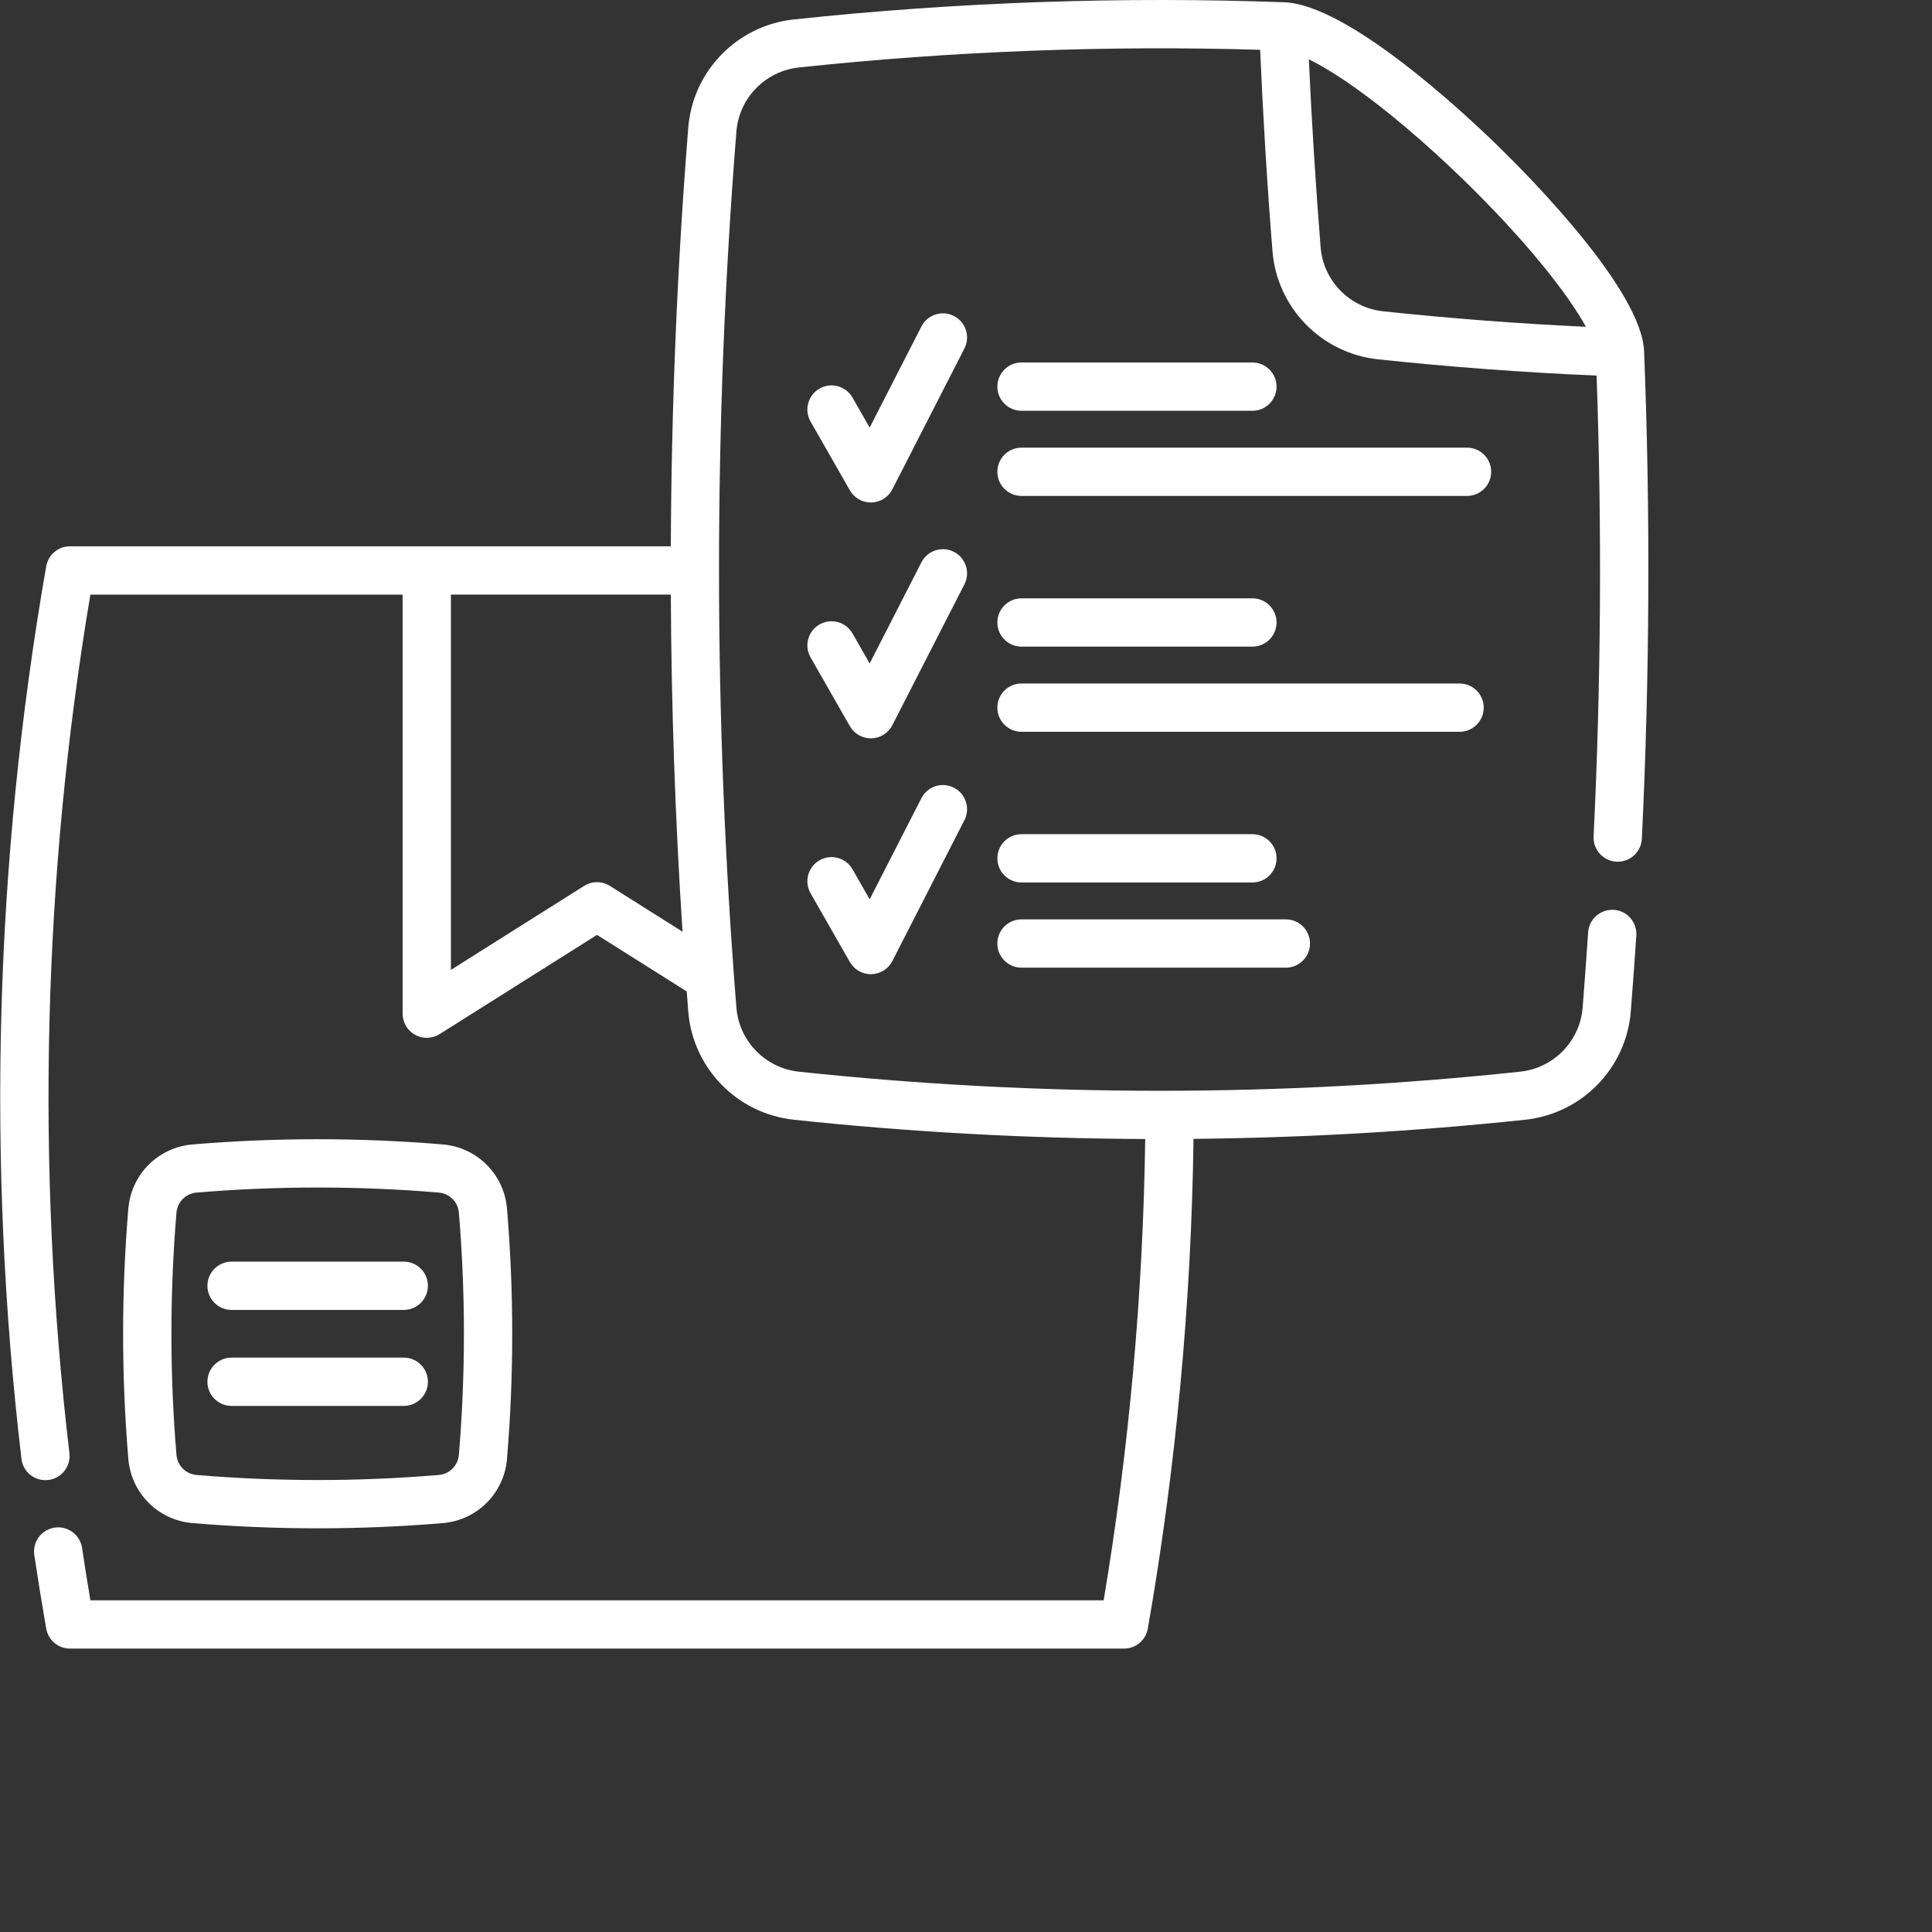<svg fill="white" id="Capa_1" enable-background="new 0 0 511.983 511.983" height="408" viewBox="0 0 600 600" width="408" xmlns="http://www.w3.org/2000/svg"><rect x="0" y="0" width="600" height="600" fill="#333333" stroke="none"/><g><path d="m494.907 259.749c-.201 4.137 2.99 7.654 7.127 7.855.124.006.248.009.37.009 3.976 0 7.29-3.123 7.485-7.136 2.442-50.285 2.679-101.196.703-151.319 0-.007 0-.014 0-.022-.744-18.949-35.088-53.786-45.596-64.012-10.523-10.241-46.394-43.705-66.189-44.426-.002 0-.005-.001-.007-.001-50.568-1.837-101.796-.04-152.264 5.338-17.599 1.871-31.39 16.011-32.793 33.621-3.443 43.137-5.234 86.562-5.415 130.004l-186.589.003c-3.645 0-6.762 2.62-7.388 6.211-15.979 91.572-18.566 184.828-7.692 277.176.45 3.816 3.689 6.624 7.439 6.624.292 0 .589-.017.886-.052 4.114-.485 7.056-4.212 6.572-8.326-10.459-88.819-8.268-178.488 6.508-266.633h96.969v130.14c0 2.731 1.485 5.247 3.877 6.567 1.13.623 2.377.933 3.623.933 1.392 0 2.781-.387 4-1.156l48.875-30.812 27.869 17.565c.158 2.072.3 4.147.465 6.218 1.403 17.612 15.195 31.752 32.792 33.623 36.207 3.853 72.66 5.834 109.122 5.985-.664 47.953-4.993 96.074-12.904 143.257h-314.685c-.931-5.558-1.796-11.005-2.582-16.259-.612-4.097-4.43-6.923-8.526-6.309-4.097.612-6.921 4.43-6.309 8.526 1.094 7.317 2.338 14.996 3.699 22.825.624 3.593 3.742 6.216 7.389 6.216h327.34c3.645 0 6.762-2.62 7.389-6.21 8.735-50.027 13.497-101.154 14.189-152.088 34.422-.337 68.823-2.307 103.005-5.944 17.599-1.872 31.39-16.012 32.794-33.627.623-7.883 1.201-15.814 1.717-23.574.274-4.133-2.853-7.706-6.986-7.981-4.104-.264-7.705 2.853-7.98 6.986-.512 7.697-1.085 15.565-1.703 23.381-.83 10.421-9.001 18.79-19.428 19.898-74.302 7.908-149.65 7.907-223.953 0-10.426-1.108-18.596-9.477-19.427-19.899-7.204-90.273-7.204-181.813 0-272.078.831-10.421 9-18.789 19.428-19.897 47.467-5.058 95.615-6.896 143.224-5.483.904 20.836 2.174 41.821 3.826 62.498 1.404 17.615 15.199 31.757 32.799 33.626 22.543 2.399 45.336 4.09 67.866 5.051 1.674 47.459 1.378 95.562-.931 143.108zm-305.5 15.375c-2.443-1.541-5.555-1.541-7.999 0l-41.375 26.083v-116.545h68.297c.157 34.952 1.369 69.891 3.637 104.682zm240.151-178.448c-10.429-1.107-18.601-9.478-19.432-19.903-1.542-19.302-2.768-38.881-3.654-58.346 3.479 1.696 8.177 4.431 14.383 8.835 10.191 7.234 22.153 17.396 33.681 28.613 19.429 18.906 32.41 35.44 37.981 45.613-20.922-.973-42.05-2.587-62.959-4.812z"/><path d="m296.243 98.133c-3.686-1.885-8.205-.428-10.093 3.261l-16.068 31.406-5.332-9.331c-2.057-3.596-6.639-4.846-10.233-2.791-3.596 2.055-4.846 6.636-2.791 10.233l12.208 21.364c1.337 2.34 3.824 3.779 6.511 3.779.058 0 .116 0 .175-.002 2.752-.064 5.249-1.631 6.503-4.082l22.381-43.745c1.887-3.687.427-8.205-3.261-10.092z"/><path d="m317.242 127.57h71.703c4.143 0 7.5-3.358 7.5-7.5s-3.357-7.5-7.5-7.5h-71.703c-4.143 0-7.5 3.358-7.5 7.5s3.358 7.5 7.5 7.5z"/><path d="m463.097 146.52c0-4.142-3.357-7.5-7.5-7.5h-138.355c-4.143 0-7.5 3.358-7.5 7.5s3.357 7.5 7.5 7.5h138.354c4.143 0 7.501-3.358 7.501-7.5z"/><path d="m296.243 171.38c-3.686-1.885-8.205-.428-10.093 3.261l-16.068 31.406-5.332-9.331c-2.057-3.596-6.639-4.846-10.233-2.791-3.596 2.055-4.846 6.636-2.791 10.233l12.208 21.364c1.337 2.34 3.824 3.779 6.511 3.779.058 0 .116 0 .175-.002 2.752-.063 5.249-1.631 6.503-4.082l22.381-43.745c1.887-3.687.427-8.206-3.261-10.092z"/><path d="m317.242 200.816h71.703c4.143 0 7.5-3.358 7.5-7.5s-3.357-7.5-7.5-7.5h-71.703c-4.143 0-7.5 3.358-7.5 7.5s3.358 7.5 7.5 7.5z"/><path d="m460.782 219.764c0-4.142-3.357-7.5-7.5-7.5h-136.043c-4.143 0-7.5 3.358-7.5 7.5s3.357 7.5 7.5 7.5h136.043c4.143 0 7.5-3.358 7.5-7.5z"/><path d="m296.243 244.626c-3.686-1.886-8.205-.428-10.093 3.261l-16.068 31.406-5.332-9.331c-2.057-3.596-6.639-4.846-10.233-2.791-3.596 2.055-4.846 6.636-2.791 10.233l12.208 21.364c1.337 2.34 3.824 3.779 6.511 3.779.058 0 .116 0 .175-.002 2.752-.064 5.249-1.631 6.503-4.082l22.381-43.745c1.887-3.686.427-8.205-3.261-10.092z"/><path d="m317.242 274.063h71.703c4.143 0 7.5-3.358 7.5-7.5s-3.357-7.5-7.5-7.5h-71.703c-4.143 0-7.5 3.358-7.5 7.5s3.358 7.5 7.5 7.5z"/><path d="m317.239 300.517h82.094c4.143 0 7.5-3.358 7.5-7.5s-3.357-7.5-7.5-7.5h-82.094c-4.143 0-7.5 3.358-7.5 7.5s3.358 7.5 7.5 7.5z"/><path d="m59.786 473.012c12.895 1.082 25.881 1.622 38.868 1.622 12.986 0 25.973-.541 38.868-1.622 10.654-.893 19.035-9.274 19.929-19.929 2.163-25.791 2.163-51.946 0-77.737-.894-10.654-9.275-19.035-19.929-19.928-25.791-2.163-51.946-2.164-77.736 0-10.654.893-19.036 9.274-19.929 19.928-2.163 25.788-2.163 51.943 0 77.737.894 10.655 9.275 19.036 19.929 19.929zm-4.981-96.412c.28-3.333 2.901-5.955 6.234-6.234 12.48-1.046 25.047-1.569 37.615-1.569 12.567 0 25.135.523 37.615 1.569 3.333.28 5.955 2.902 6.234 6.234 2.093 24.959 2.093 50.271 0 75.23-.28 3.333-2.902 5.955-6.234 6.235-24.96 2.093-50.271 2.093-75.23 0-3.333-.28-5.955-2.901-6.234-6.234-2.093-24.963-2.093-50.274 0-75.231z"/><path d="m71.916 406.812h53.477c4.142 0 7.5-3.358 7.5-7.5s-3.358-7.5-7.5-7.5h-53.477c-4.142 0-7.5 3.358-7.5 7.5s3.358 7.5 7.5 7.5z"/><path d="m71.916 436.618h53.477c4.142 0 7.5-3.358 7.5-7.5s-3.358-7.5-7.5-7.5h-53.477c-4.142 0-7.5 3.358-7.5 7.5s3.358 7.5 7.5 7.5z"/></g></svg>